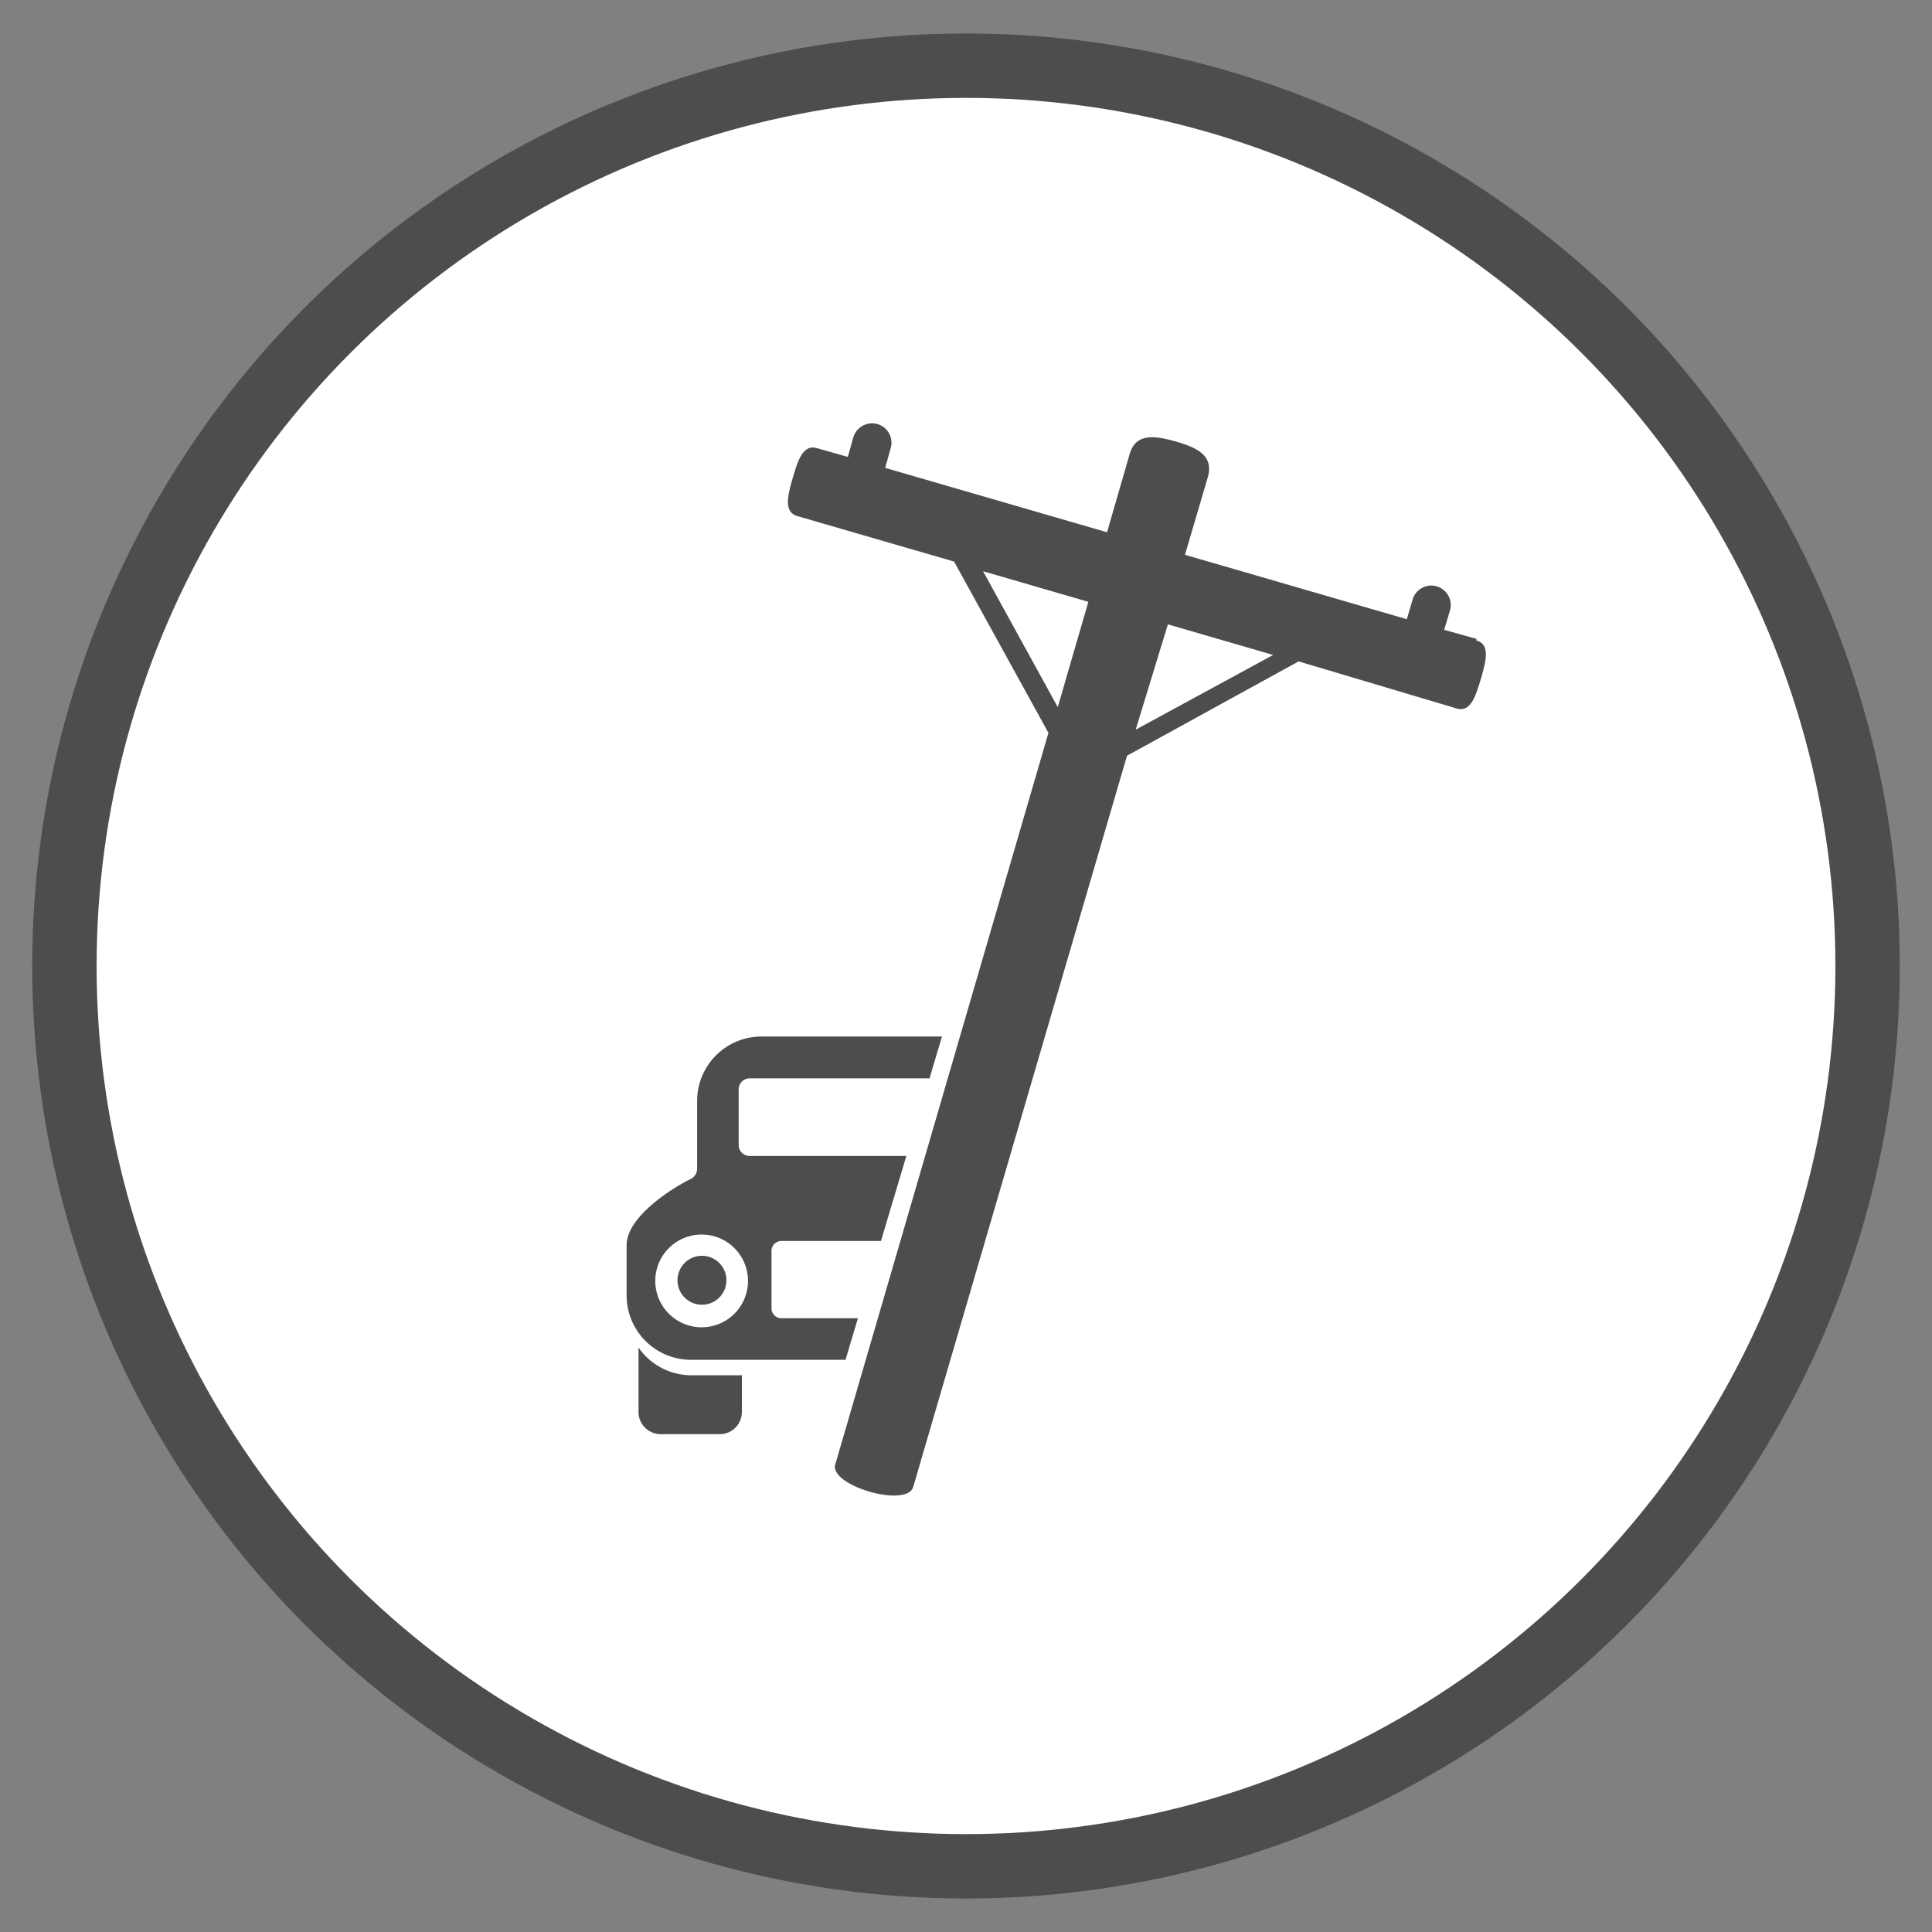 <svg id="Layer_1" data-name="Layer 1" xmlns="http://www.w3.org/2000/svg" xmlns:xlink="http://www.w3.org/1999/xlink" viewBox="0 0 60 60"><rect x="0" y="0" width="60" height="60" fill="#808080" stroke="none"/><defs><style>.cls-1{fill:none;}.cls-2{fill:#fff;stroke:#4d4d4d;stroke-miterlimit:10;stroke-width:2px;}.cls-3{clip-path:url(#clip-path);}.cls-4{fill:#4d4d4d;}</style><clipPath id="clip-path"><polygon class="cls-1" points="24.88 46.85 13.86 46.85 13.86 25.3 31.31 25.3 24.88 46.85"/></clipPath></defs><title>CE_OutageCauseWheel_20180912</title><ellipse class="cls-2" cx="30" cy="30" rx="28" ry="27.96"/><g class="cls-3"><path class="cls-4" d="M21.8,39a.76.76,0,1,0,.76.76A.76.76,0,0,0,21.8,39Z"/><path class="cls-4" d="M21.48,42.71a2,2,0,0,1-1.65-.86v2a.69.69,0,0,0,.69.69h1.83a.69.69,0,0,0,.69-.69V42.71Z"/><path class="cls-4" d="M29.93,40.94H24.25a.31.31,0,0,1-.29-.33V38.87a.31.31,0,0,1,.29-.33h5.68V35.9H23.28a.34.34,0,0,1-.34-.34V33.83a.34.34,0,0,1,.34-.34h6.65v-1.3H23.65a2,2,0,0,0-2,2V36.3a.36.36,0,0,1-.19.31c-.56.27-2,1.17-2,2.06v1.56a2,2,0,0,0,2,2h8.45Zm-8.13.28a1.44,1.44,0,1,1,1.43-1.43A1.44,1.44,0,0,1,21.8,41.22Z"/></g><path class="cls-4" d="M45.85,19.84l-1-.28.18-.6a.6.6,0,0,0-1.16-.34l-.18.61-6.89-2,.71-2.41c.19-.67-.33-.92-1-1.11s-1.24-.26-1.43.4l-.7,2.42-6.89-2,.17-.61a.6.6,0,0,0-.41-.75.61.61,0,0,0-.75.41l-.17.61-.95-.27c-.43-.13-.59.34-.76.92s-.28,1.07.15,1.19l4.86,1.41,2.93,5.32L25.94,45.48c-.19.66,2.22,1.36,2.42.7L35,23.47l5.33-2.93L45.23,22c.43.13.59-.34.76-.92s.29-1.07-.14-1.19m-13,2.07-2.32-4.22,3.27.95Zm2.42.7,1-3.27,3.27.95Z"/></svg>